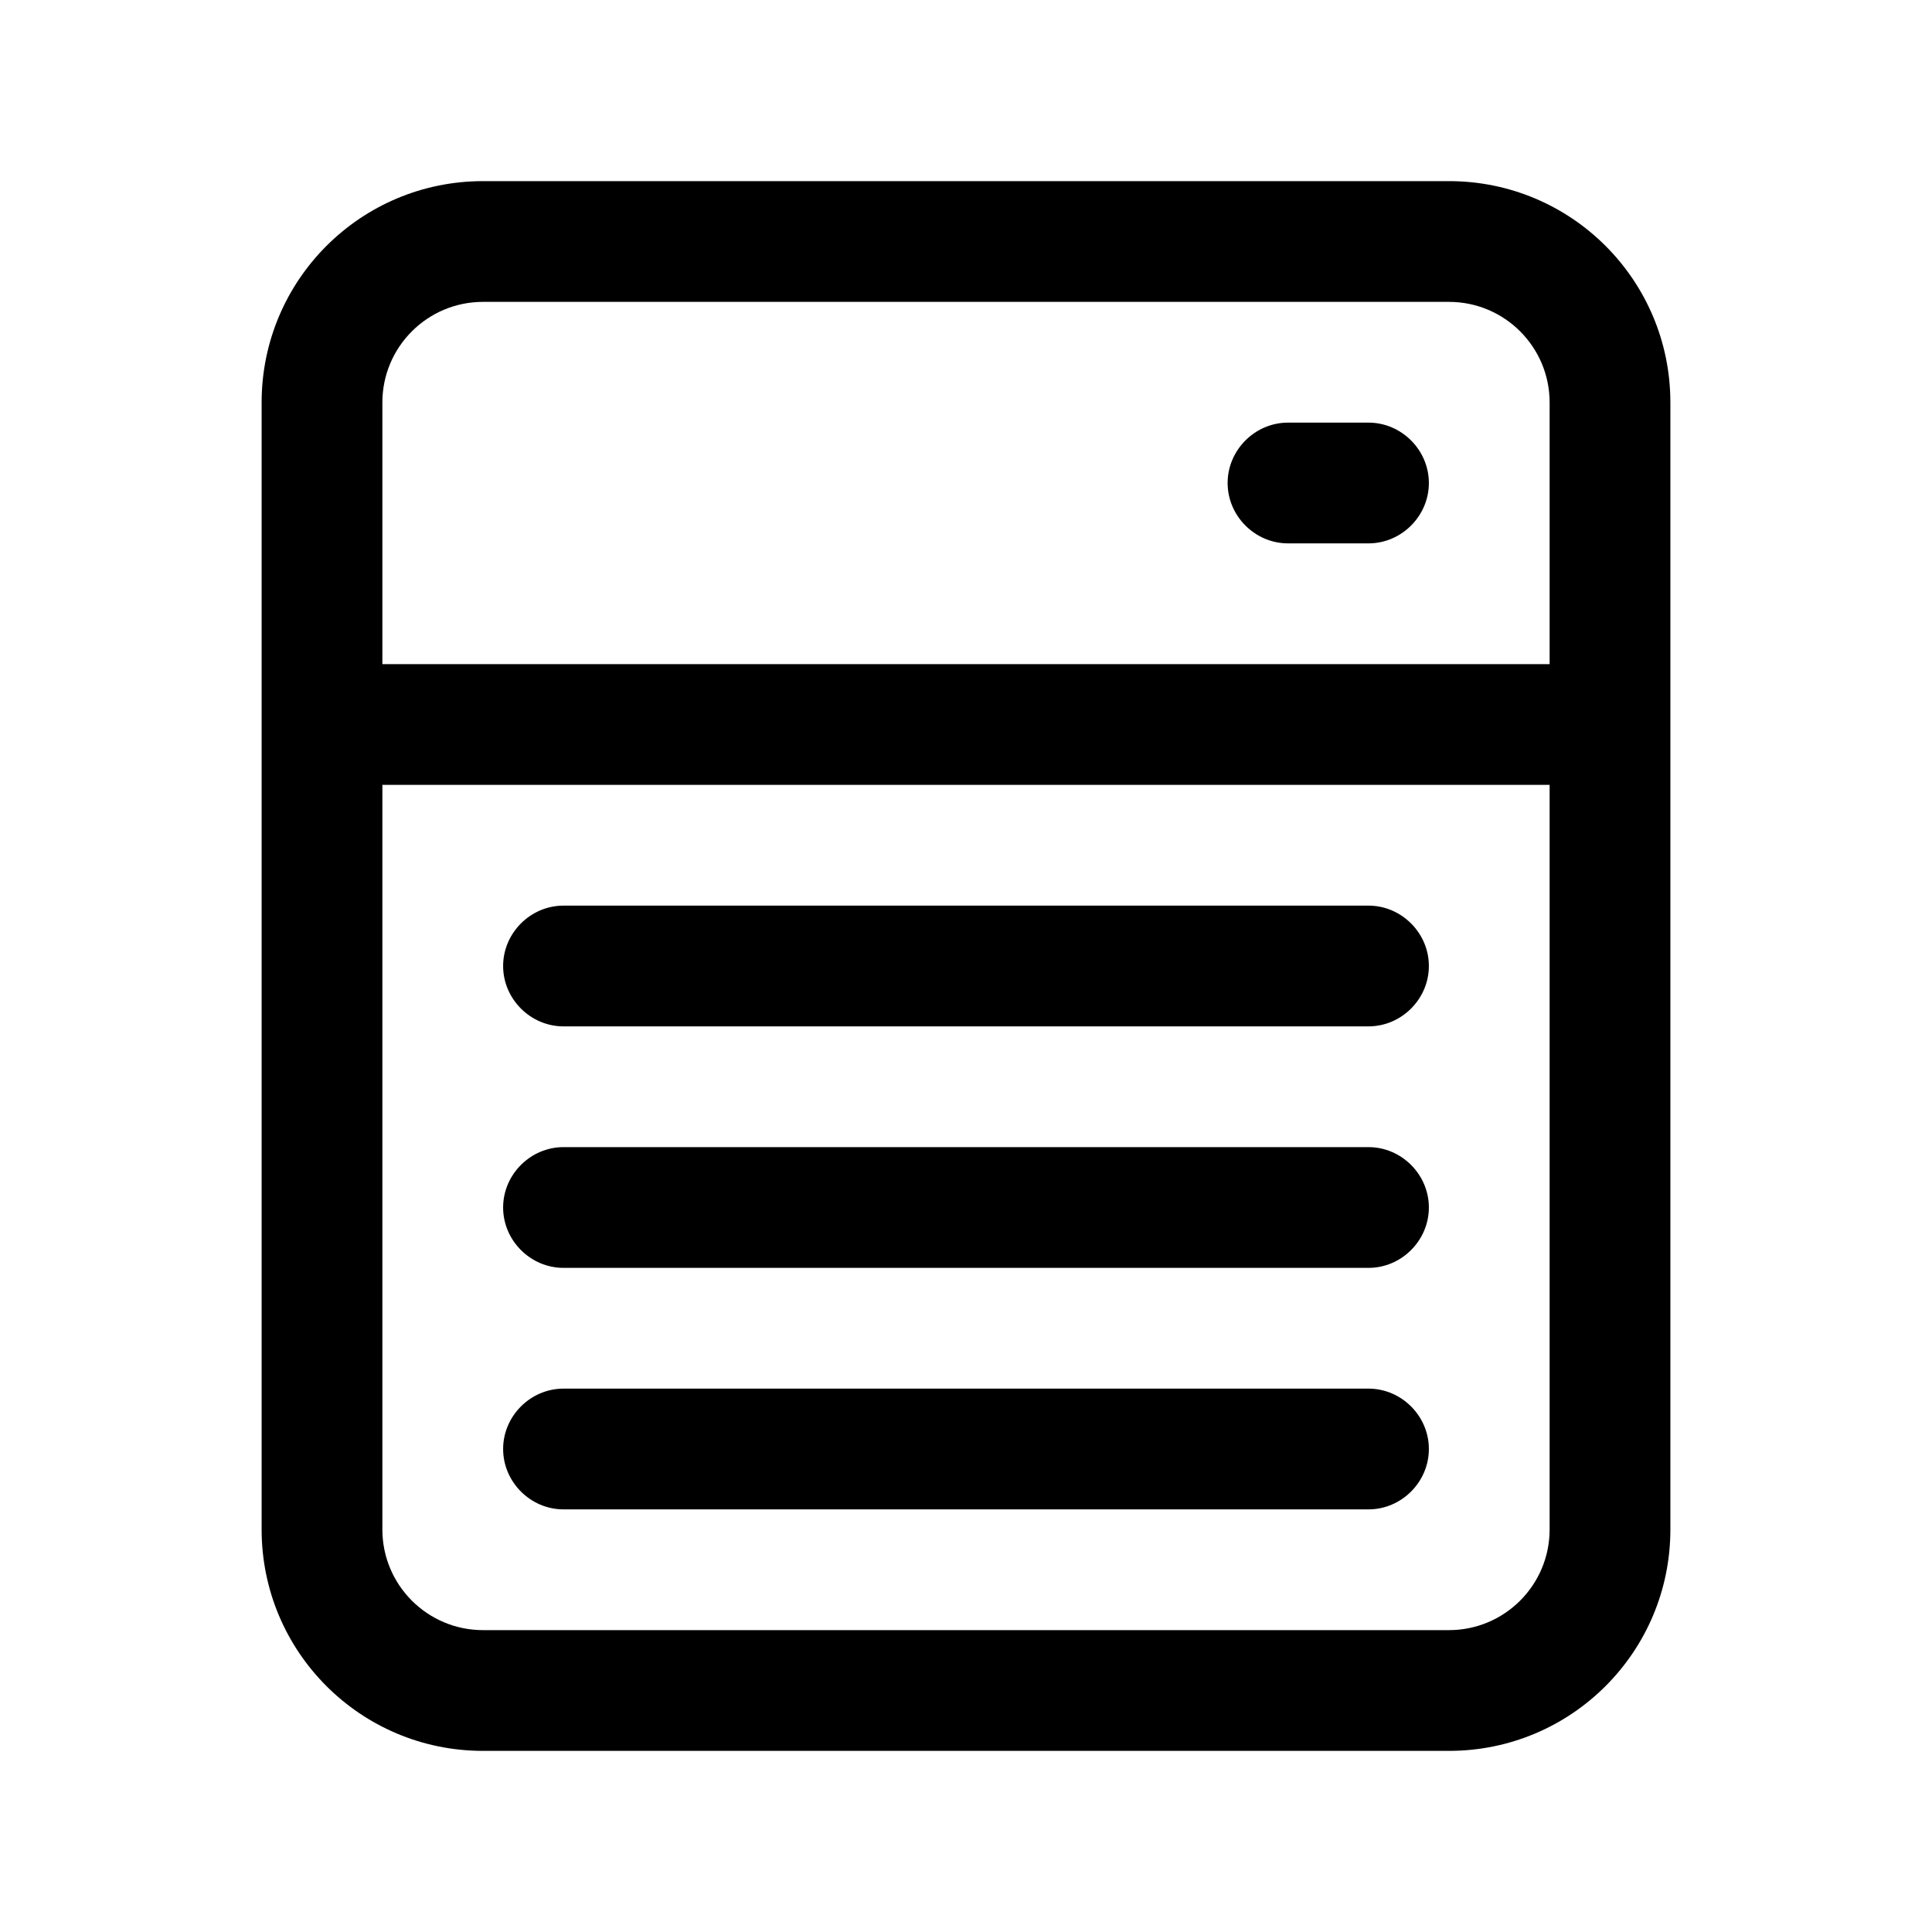 <svg width="24" height="24" viewBox="0 0 24 24" xmlns="http://www.w3.org/2000/svg">
<path d="M17.75 6C17.75 6.41 17.41 6.75 17 6.75H16C15.59 6.75 15.25 6.41 15.25 6C15.25 5.59 15.59 5.25 16 5.25H17C17.41 5.25 17.75 5.59 17.75 6ZM7 12.75H17C17.41 12.75 17.75 12.41 17.75 12C17.75 11.59 17.41 11.25 17 11.25H7C6.59 11.25 6.25 11.59 6.25 12C6.25 12.41 6.59 12.75 7 12.75ZM7 15.75H17C17.41 15.75 17.75 15.41 17.75 15C17.75 14.59 17.41 14.25 17 14.25H7C6.59 14.25 6.25 14.59 6.25 15C6.25 15.41 6.59 15.75 7 15.75ZM20.75 5V19C20.75 20.52 19.52 21.75 18 21.75H6C4.48 21.75 3.25 20.52 3.25 19V5C3.25 3.48 4.48 2.25 6 2.25H18C19.52 2.25 20.75 3.48 20.75 5ZM4.75 8.25H19.25V5C19.25 4.31 18.69 3.75 18 3.75H6C5.31 3.75 4.75 4.31 4.75 5V8.25ZM19.25 9.75H4.75V19C4.75 19.69 5.31 20.25 6 20.25H18C18.69 20.25 19.25 19.69 19.25 19V9.75ZM7 18.75H17C17.41 18.75 17.75 18.41 17.75 18C17.75 17.59 17.41 17.25 17 17.25H7C6.59 17.25 6.25 17.59 6.25 18C6.25 18.41 6.59 18.75 7 18.75Z" />
</svg>
